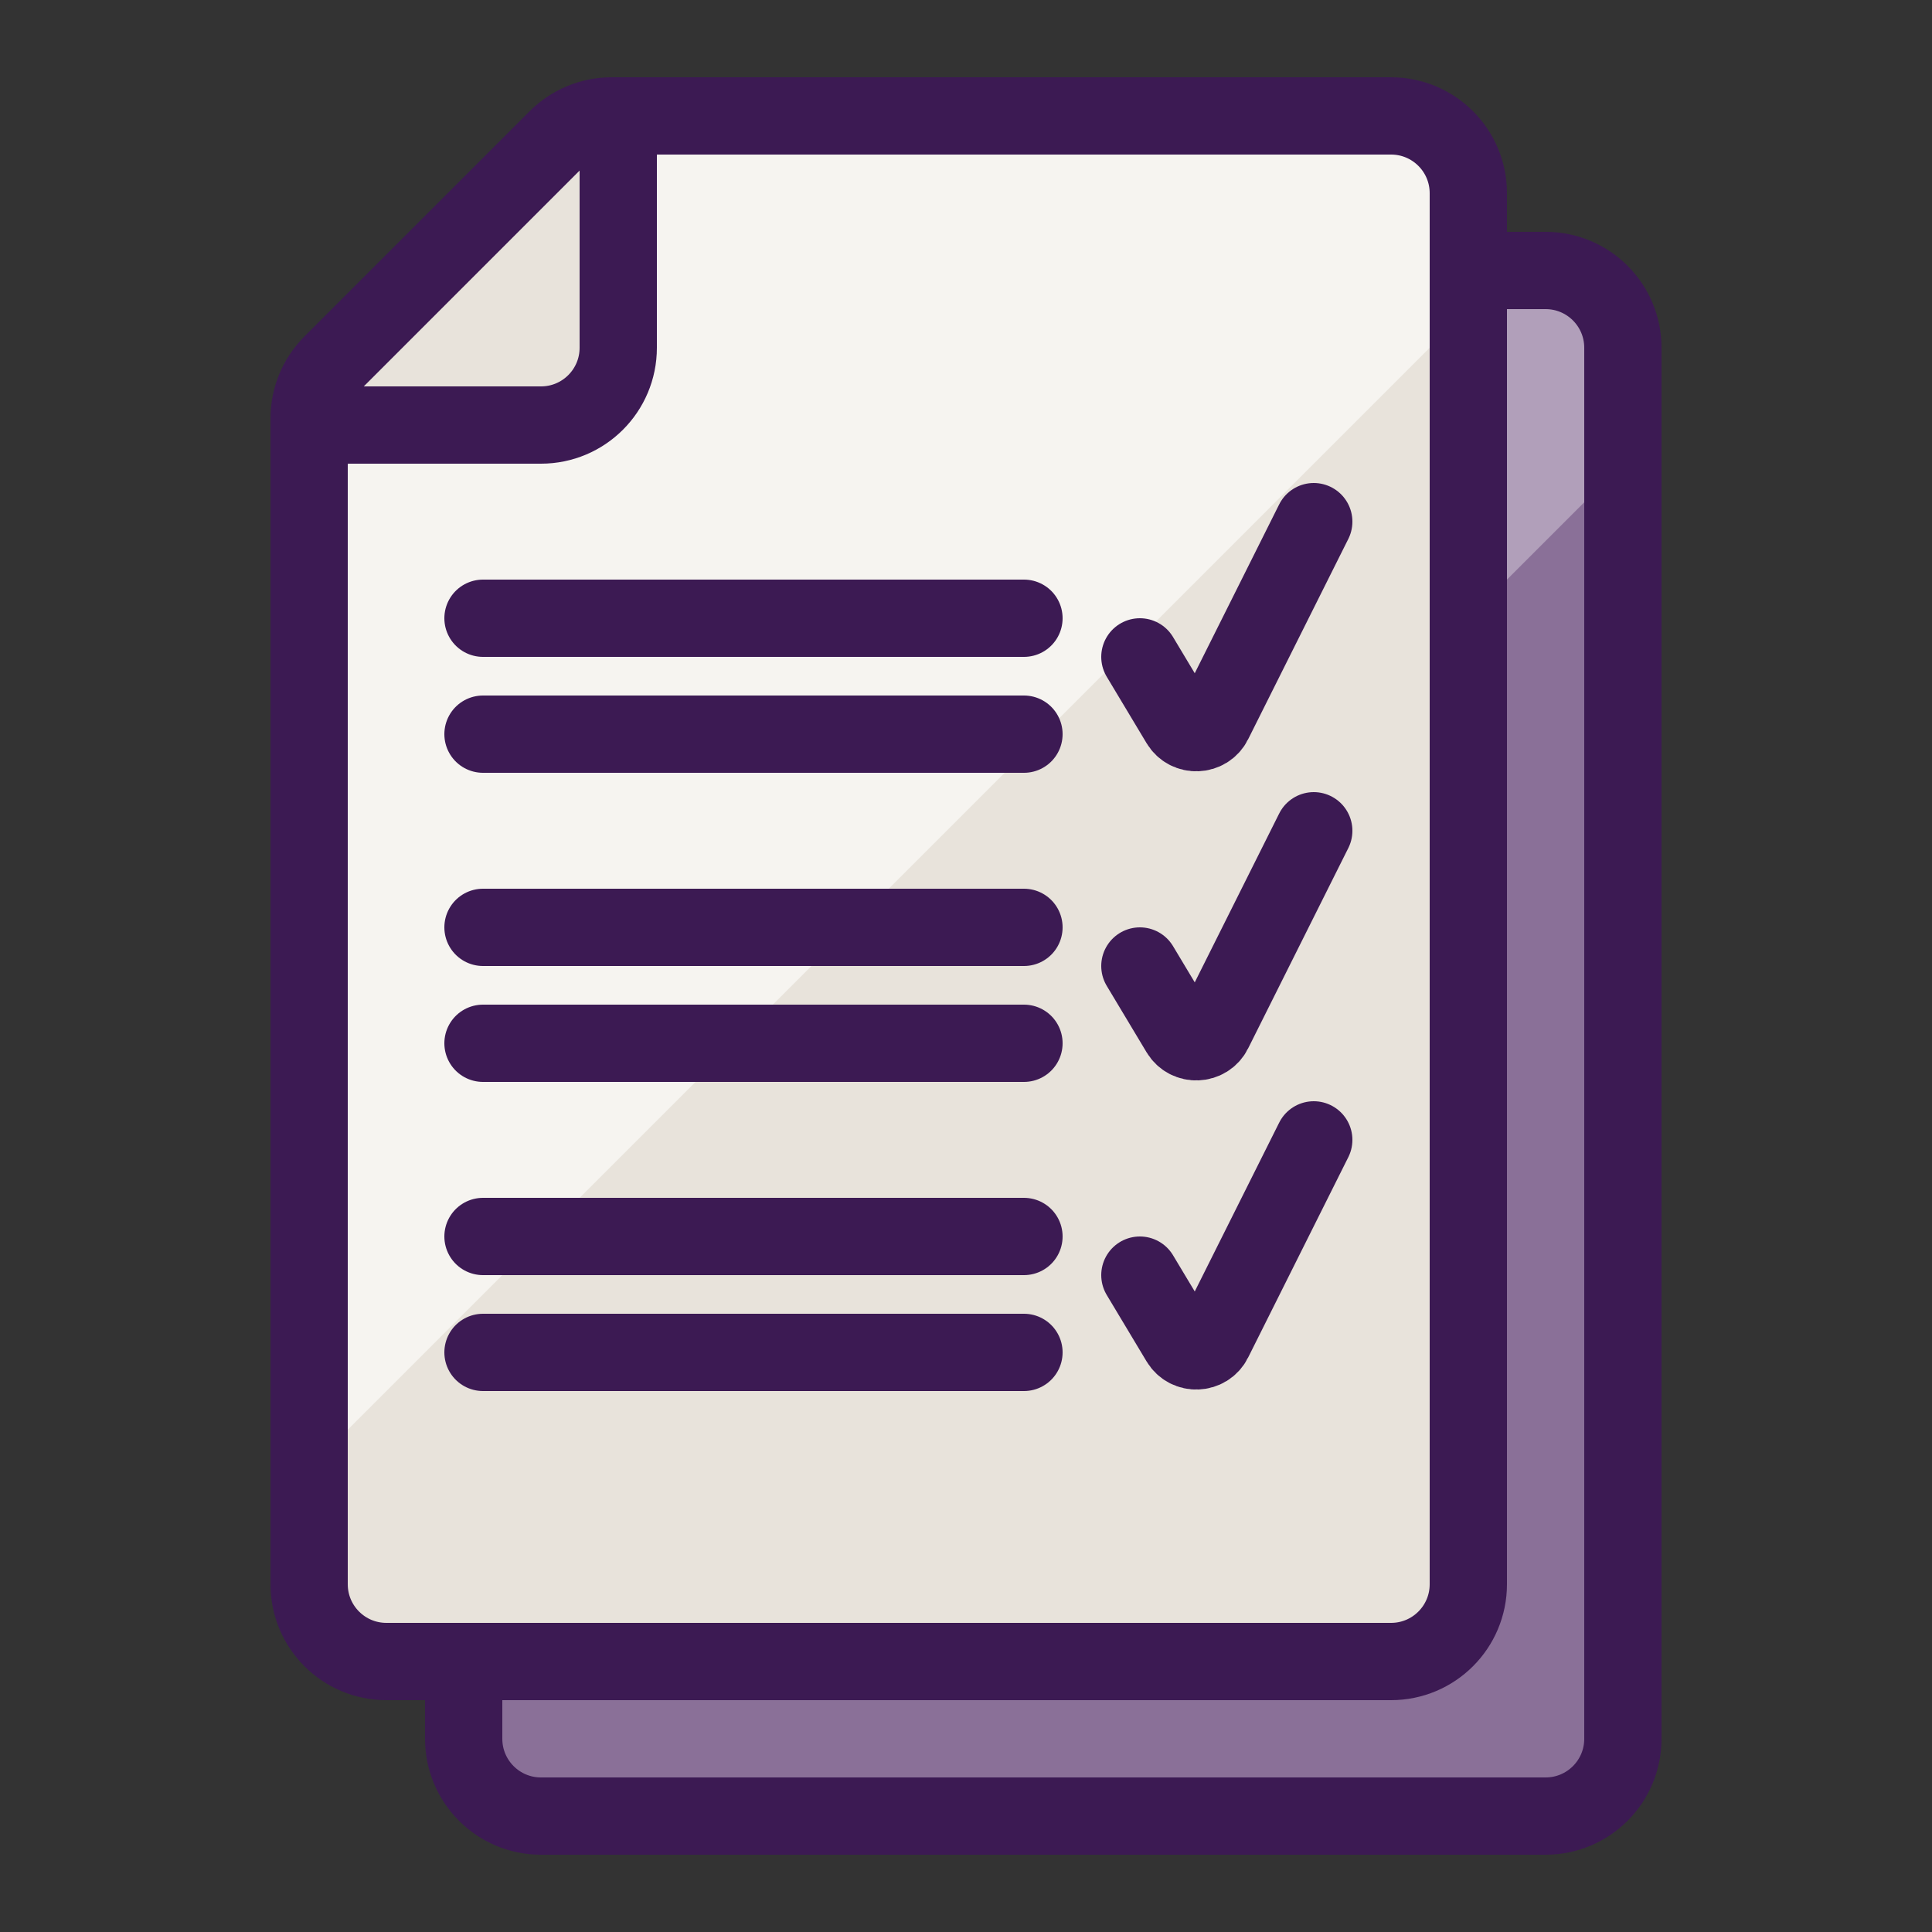 <svg width="50" height="50" viewBox="0 0 50 50" fill="none" xmlns="http://www.w3.org/2000/svg">
<rect x="0" y="0" width="50" height="50" fill="#333333" stroke="none"/>
<path d="M12 45C12 46.105 12.895 47 14 47L40 47C41.105 47 42 46.105 42 45L42 9C42 7.895 41.105 7 40 7L14 7C12.895 7 12 7.895 12 9L12 45Z" fill="#B19FBA"/>
<path d="M12 42L42 12V45C42 46.105 41.105 47 40 47H14C12.895 47 12 46.105 12 45V42Z" fill="#8A7098"/>
<path d="M12 45C12 46.105 12.895 47 14 47L40 47C41.105 47 42 46.105 42 45L42 9C42 7.895 41.105 7 40 7L14 7C12.895 7 12 7.895 12 9L12 45Z" stroke="#3C1A53" stroke-width="2"/>
<path d="M38 41C38 42.105 37.105 43 36 43L10 43C8.895 43 8 42.105 8 41L8 10.828C8 10.298 8.211 9.789 8.586 9.414L14.414 3.586C14.789 3.211 15.298 3 15.828 3L36 3C37.105 3 38 3.895 38 5L38 41Z" fill="#F6F4F0"/>
<path d="M38 8L8 38L8 41C8 42.105 8.895 43 10 43H36C37.105 43 38 42.105 38 41V8Z" fill="#E8E3DB"/>
<path d="M14 11L8 11L8 10L15 3L16 3L16 9C16 10.105 15.105 11 14 11Z" fill="#E8E3DB"/>
<path d="M38 41C38 42.105 37.105 43 36 43L10 43C8.895 43 8 42.105 8 41L8 10.828C8 10.298 8.211 9.789 8.586 9.414L14.414 3.586C14.789 3.211 15.298 3 15.828 3L36 3C37.105 3 38 3.895 38 5L38 41Z" stroke="#3C1A53" stroke-width="2"/>
<path d="M8 11L14 11C15.105 11 16 10.105 16 9L16 3" stroke="#3C1A53" stroke-width="2"/>
<path d="M12.5 19H26.5" stroke="#3C1A53" stroke-width="2" stroke-linecap="round"/>
<path d="M12.5 16H26.5" stroke="#3C1A53" stroke-width="2" stroke-linecap="round"/>
<path d="M12.5 24H26.5" stroke="#3C1A53" stroke-width="2" stroke-linecap="round"/>
<path d="M12.5 27H26.5" stroke="#3C1A53" stroke-width="2" stroke-linecap="round"/>
<path d="M12.5 32H26.5" stroke="#3C1A53" stroke-width="2" stroke-linecap="round"/>
<path d="M12.5 35H26.5" stroke="#3C1A53" stroke-width="2" stroke-linecap="round"/>
<path d="M29.5 17L30.531 18.719C30.734 19.057 31.231 19.038 31.407 18.685L34 13.5" stroke="#3C1A53" stroke-width="2" stroke-linecap="round"/>
<path d="M29.5 25L30.531 26.719C30.734 27.057 31.231 27.038 31.407 26.685L34 21.5" stroke="#3C1A53" stroke-width="2" stroke-linecap="round"/>
<path d="M29.5 33L30.531 34.719C30.734 35.057 31.231 35.038 31.407 34.685L34 29.5" stroke="#3C1A53" stroke-width="2" stroke-linecap="round"/>
</svg>
